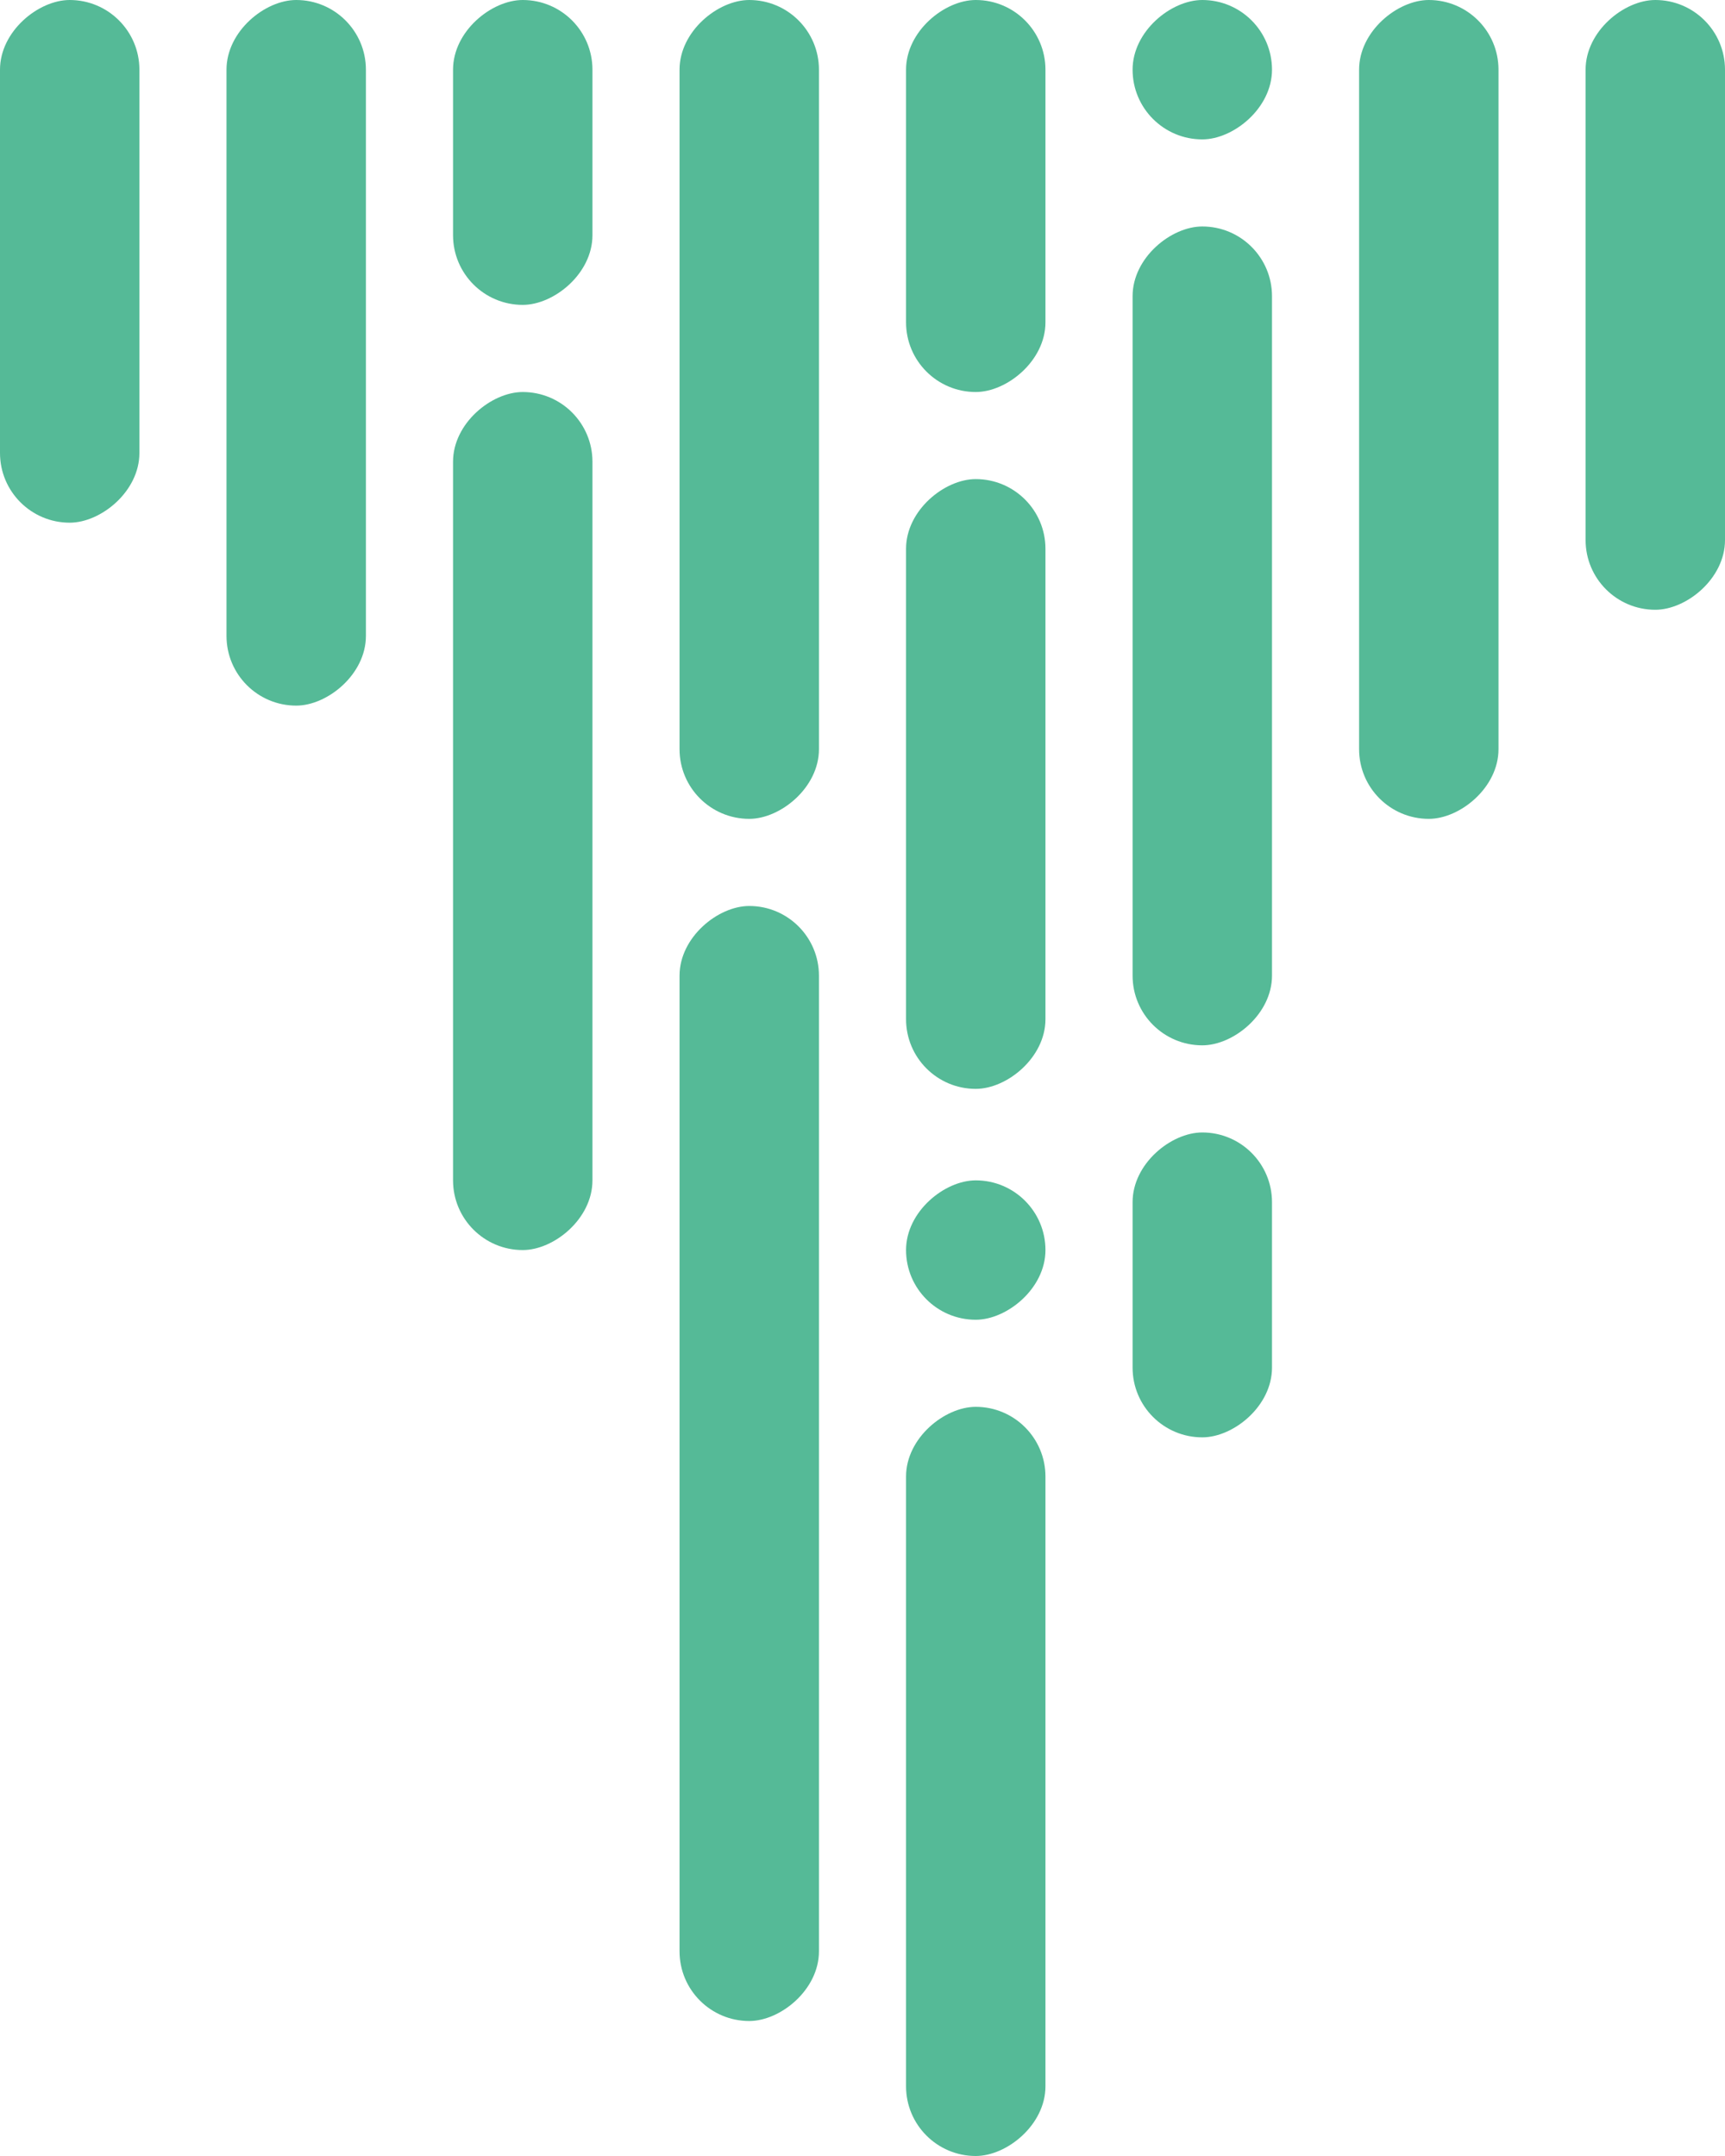<svg xmlns="http://www.w3.org/2000/svg" width="37.592" height="46.99" viewBox="0 0 37.592 46.99">
  <g id="Group_29" data-name="Group 29" transform="translate(-1038.967 -518.595)">
    <g id="Group_27" data-name="Group 27" transform="translate(1038.967 518.595)">
      <rect id="Rectangle" width="11.392" height="3.038" rx="1.519" transform="translate(3.038) rotate(90)" fill="#55ba97"/>
      <rect id="Rectangle-2" data-name="Rectangle" width="15.379" height="3.038" rx="1.519" transform="translate(7.974) rotate(90)" fill="#55ba97"/>
      <rect id="Rectangle-3" data-name="Rectangle" width="18.701" height="3.038" rx="1.519" transform="translate(12.911 8.544) rotate(90)" fill="#55ba97"/>
      <rect id="Rectangle-4" data-name="Rectangle" width="6.645" height="3.038" rx="1.519" transform="translate(12.911) rotate(90)" fill="#55ba97"/>
      <rect id="Rectangle-5" data-name="Rectangle" width="24.302" height="3.038" rx="1.519" transform="translate(17.847 19.746) rotate(90)" fill="#55ba97"/>
      <rect id="Rectangle-6" data-name="Rectangle" width="17.847" height="3.038" rx="1.519" transform="translate(17.847) rotate(90)" fill="#55ba97"/>
      <rect id="Rectangle-7" data-name="Rectangle" width="16.328" height="3.038" rx="1.519" transform="translate(22.783 30.662) rotate(90)" fill="#55ba97"/>
      <rect id="Rectangle-8" data-name="Rectangle" width="3.038" height="3.038" rx="1.519" transform="translate(22.783 25.726) rotate(90)" fill="#55ba97"/>
      <rect id="Rectangle-9" data-name="Rectangle" width="13.29" height="3.038" rx="1.519" transform="translate(22.783 10.442) rotate(90)" fill="#55ba97"/>
      <rect id="Rectangle-10" data-name="Rectangle" width="8.544" height="3.038" rx="1.519" transform="translate(22.783) rotate(90)" fill="#55ba97"/>
      <rect id="Rectangle-11" data-name="Rectangle" width="6.645" height="3.038" rx="1.519" transform="translate(27.72 24.682) rotate(90)" fill="#55ba97"/>
      <rect id="Rectangle-12" data-name="Rectangle" width="17.847" height="3.038" rx="1.519" transform="translate(27.72 4.936) rotate(90)" fill="#55ba97"/>
      <rect id="Rectangle-13" data-name="Rectangle" width="3.038" height="3.038" rx="1.519" transform="translate(27.72) rotate(90)" fill="#55ba97"/>
      <rect id="Rectangle-14" data-name="Rectangle" width="17.847" height="3.038" rx="1.519" transform="translate(32.656) rotate(90)" fill="#55ba97"/>
      <rect id="Rectangle-15" data-name="Rectangle" width="13.29" height="3.038" rx="1.519" transform="translate(37.592) rotate(90)" fill="#55ba97"/>
    </g>
  </g>
</svg>
